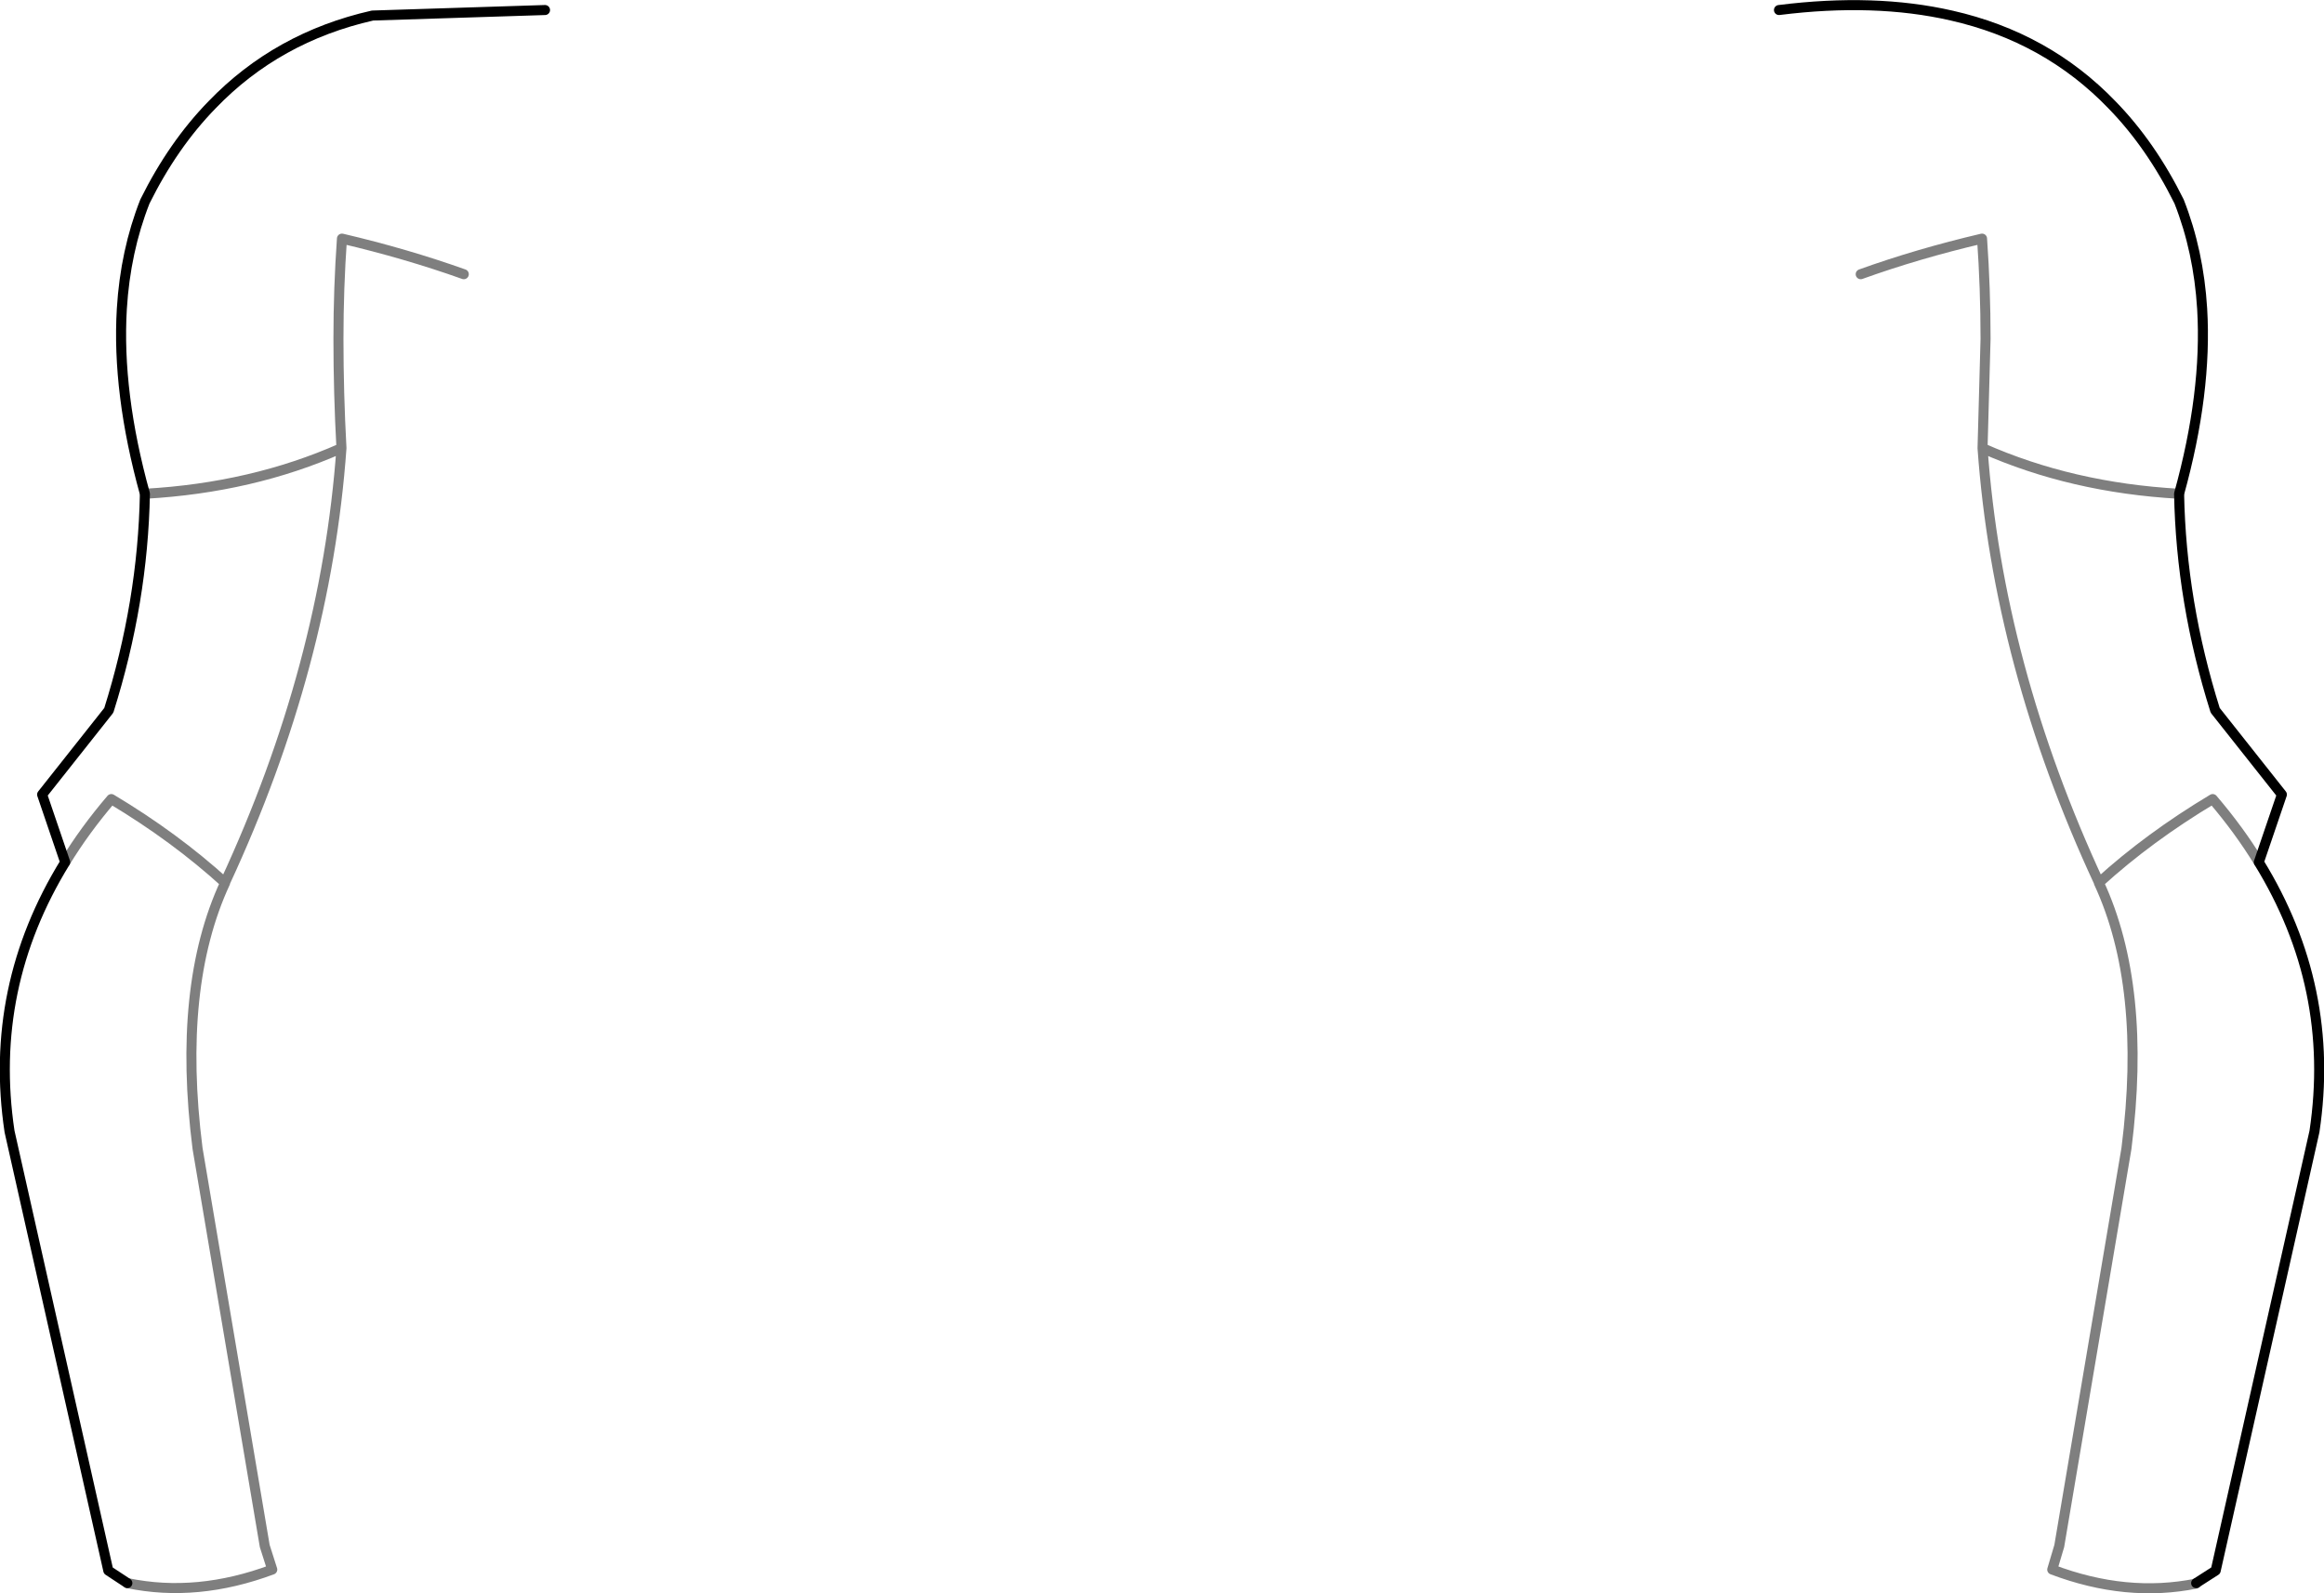 <?xml version="1.0" encoding="UTF-8" standalone="no"?>
<svg xmlns:xlink="http://www.w3.org/1999/xlink" height="158.9px" width="231.75px" xmlns="http://www.w3.org/2000/svg">
  <g transform="matrix(1.0, 0.0, 0.0, 1.0, -284.0, -196.45)">
    <path d="M503.0 354.35 L503.0 354.4 Q496.05 355.8 488.65 353.0 L489.35 350.65 496.05 311.0 Q498.1 294.85 493.3 284.5 L493.3 284.45 Q483.25 262.8 481.7 241.15 L482.0 230.25 Q482.0 225.2 481.65 220.25 475.25 221.75 469.55 223.8 M493.3 284.5 Q498.3 279.95 504.65 276.15 507.3 279.25 509.25 282.45 M481.7 241.15 Q490.6 245.1 501.3 245.7 M298.45 245.7 Q309.15 245.1 318.05 241.15 317.75 235.65 317.75 230.25 317.75 225.2 318.1 220.25 324.5 221.75 330.25 223.8 M290.5 282.45 Q292.45 279.25 295.1 276.15 301.45 279.95 306.45 284.5 L306.45 284.45 Q316.5 262.8 318.05 241.15 M306.45 284.5 Q301.65 294.85 303.7 311.0 L310.4 350.65 311.15 353.0 Q303.65 355.8 296.7 354.35" fill="none" stroke="#000000" stroke-linecap="round" stroke-linejoin="round" stroke-opacity="0.502" stroke-width="1.0"/>
    <path d="M461.4 197.45 Q470.95 196.25 478.6 198.0 488.1 200.15 494.6 206.9 498.5 210.9 501.3 216.55 503.25 221.5 503.6 227.25 504.1 235.6 501.3 245.7 501.5 256.5 504.9 267.3 L511.55 275.7 509.25 282.45 Q516.95 294.95 514.8 309.3 L504.95 353.1 503.0 354.35 M296.7 354.35 L294.8 353.1 284.95 309.3 Q282.8 294.95 290.5 282.45 L288.2 275.7 294.85 267.3 Q298.25 256.5 298.45 245.7 295.65 235.6 296.15 227.25 296.5 221.5 298.45 216.55 301.25 210.9 305.15 206.9 311.65 200.15 321.15 198.0 L338.35 197.45" fill="none" stroke="#000000" stroke-linecap="round" stroke-linejoin="round" stroke-width="1.0"/>
  </g>
</svg>

